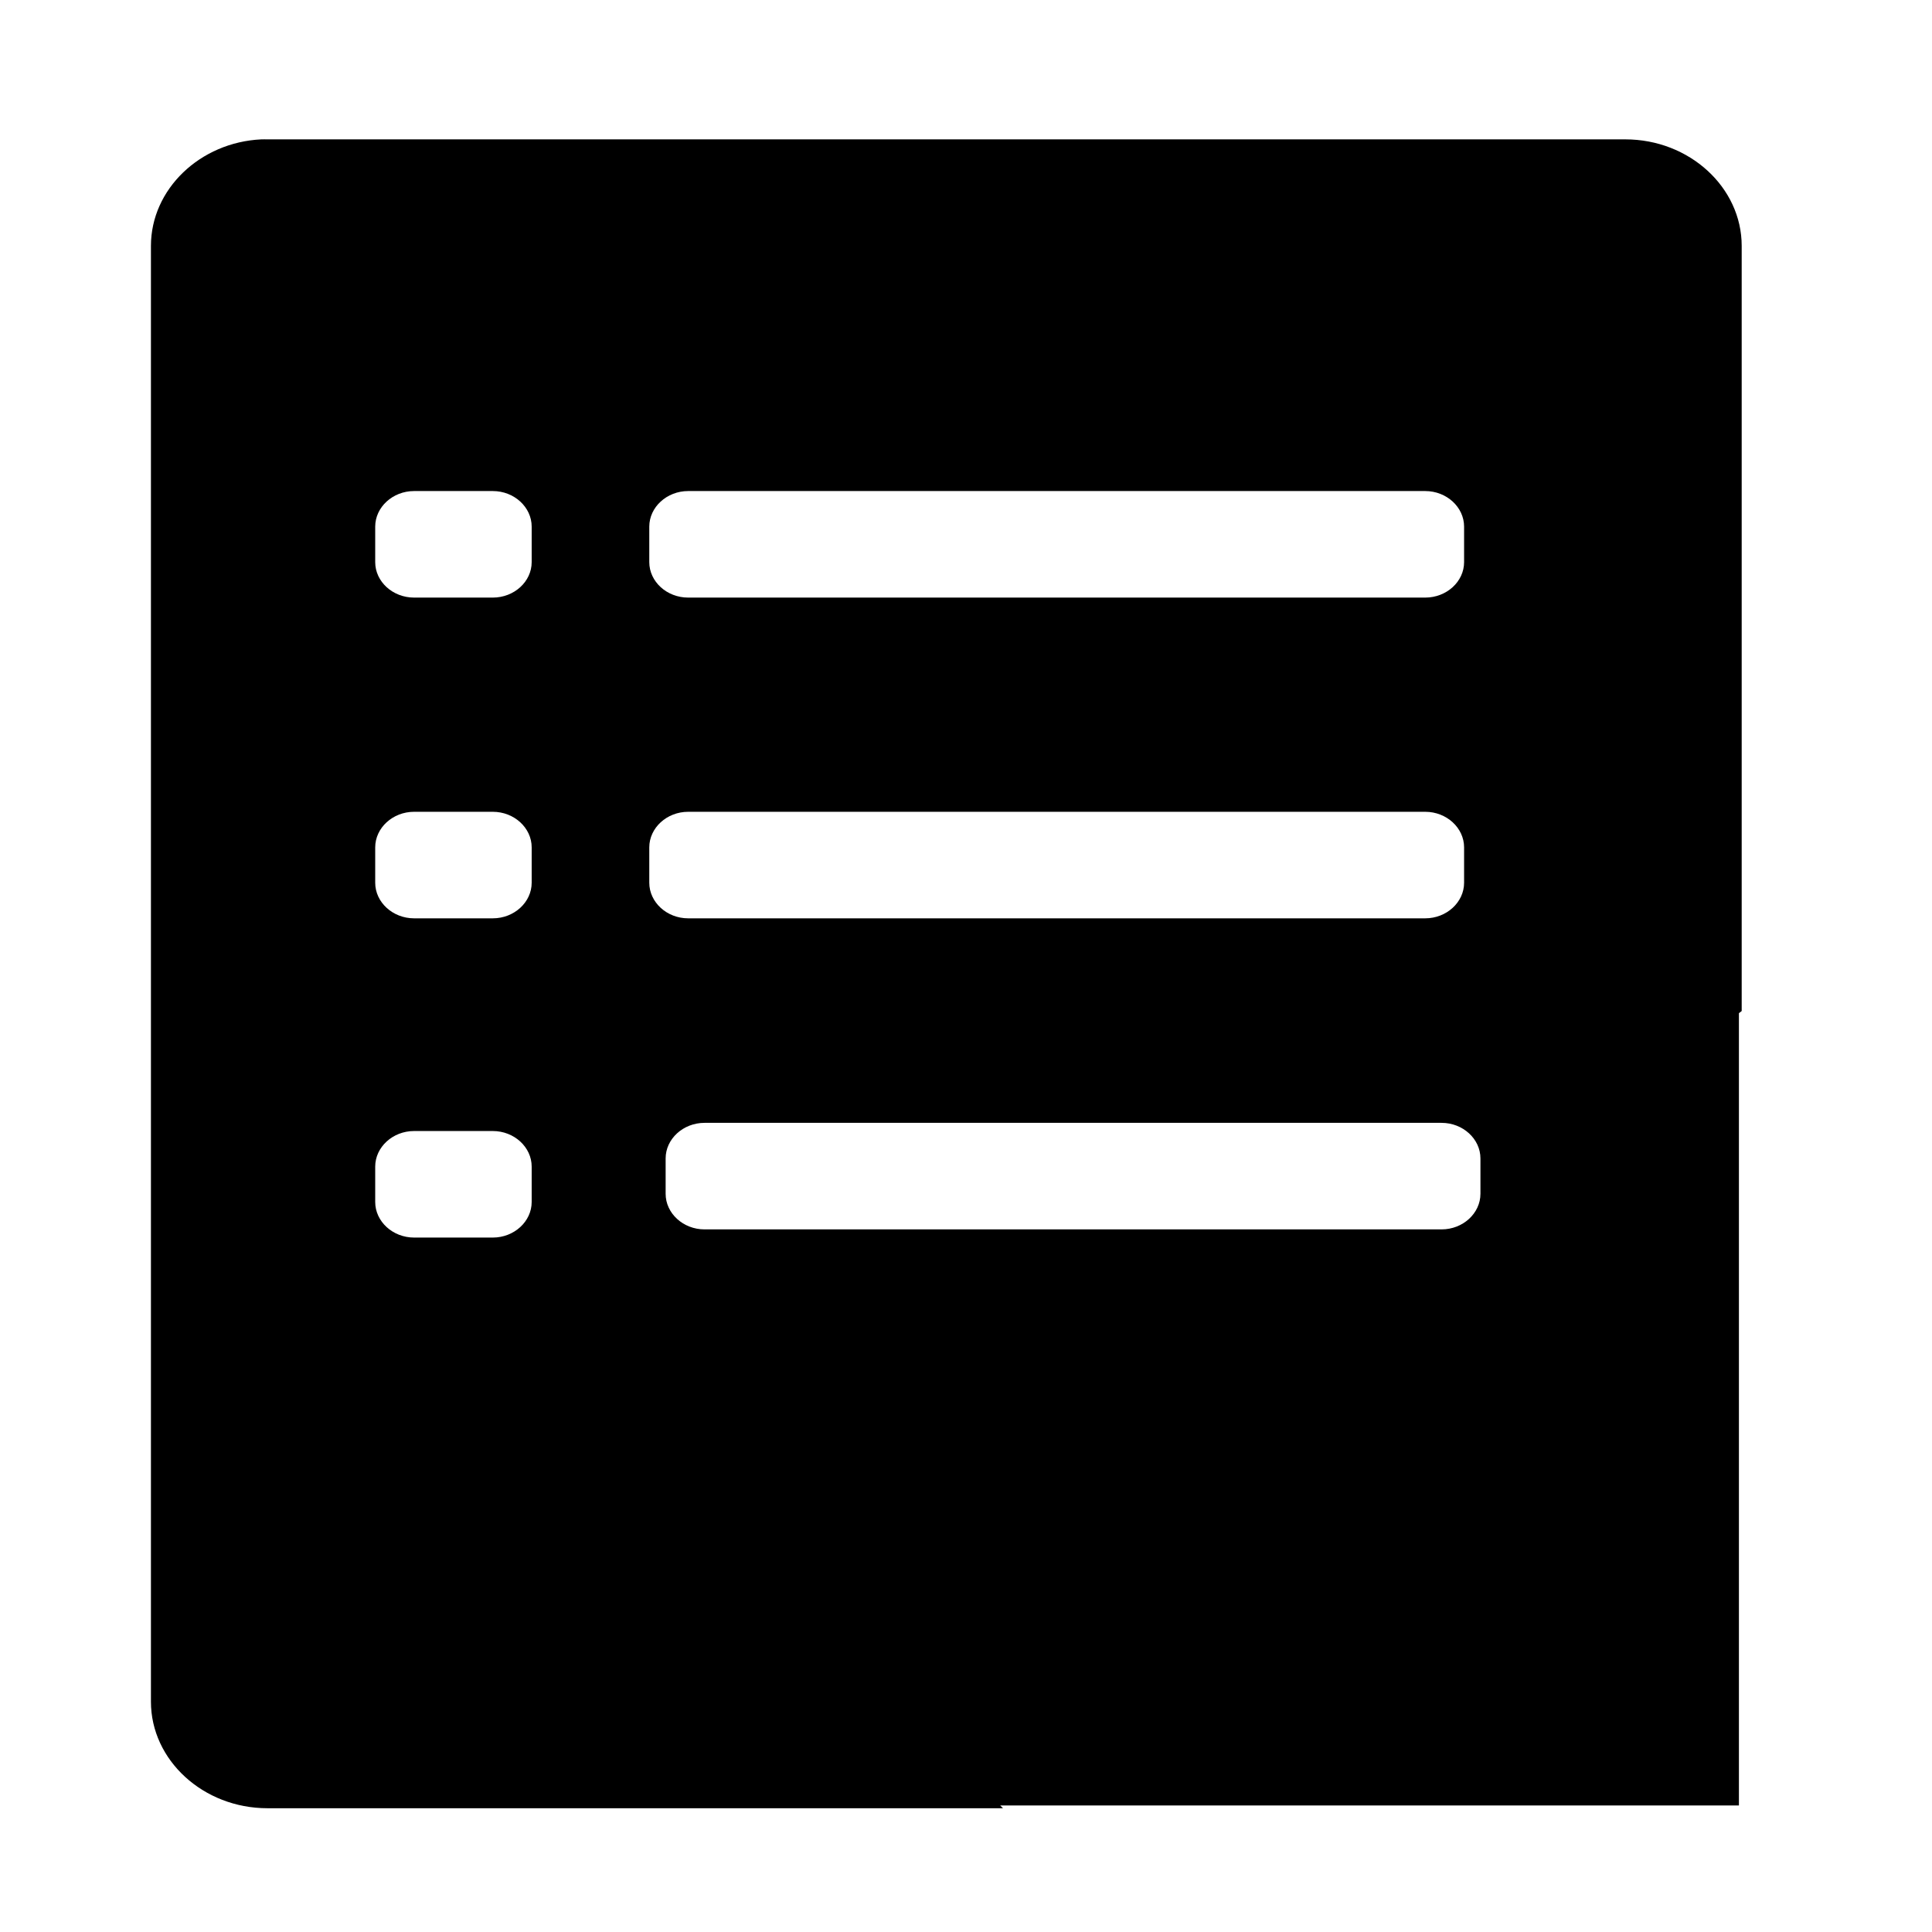 <?xml version="1.0" encoding="UTF-8" standalone="no"?>
<svg
   xmlns:dc="http://purl.org/dc/elements/1.1/"
   xmlns:cc="http://creativecommons.org/ns#"
   xmlns:rdf="http://www.w3.org/1999/02/22-rdf-syntax-ns#"
   xmlns:svg="http://www.w3.org/2000/svg"
   xmlns="http://www.w3.org/2000/svg"
   xmlns:sodipodi="http://sodipodi.sourceforge.net/DTD/sodipodi-0.dtd"
   xmlns:inkscape="http://www.inkscape.org/namespaces/inkscape"
   version="1.1"
   x="0px"
   y="0px"
   width="480px"
   height="480px"
   viewBox="0 0 480 480"
   xml:space="preserve"
   id="svg2"
   inkscape:version="0.48.2 r9819"
   sodipodi:docname="listTab.svg"><defs
   id="defs11">
  	
  	
  </defs><sodipodi:namedview
   pagecolor="#ffffff"
   bordercolor="#666666"
   borderopacity="1"
   objecttolerance="10"
   gridtolerance="10"
   guidetolerance="10"
   inkscape:pageopacity="0"
   inkscape:pageshadow="2"
   inkscape:window-width="1440"
   inkscape:window-height="878"
   id="namedview9"
   showgrid="false"
   inkscape:zoom="0.49166667"
   inkscape:cx="297.46094"
   inkscape:cy="259.11864"
   inkscape:window-x="0"
   inkscape:window-y="0"
   inkscape:window-maximized="0"
   inkscape:current-layer="svg2" />
  <path
   d="M 64.938 34.625 C 49.715 35.337 37.5 47 37.5 61.094 L 37.5 422.781 C 37.5 437.336 50.533 449.25 66.438 449.25 L 249.188 449.25 L 248.5 448.562 L 432.031 448.562 L 432.031 251.719 C 432.269 251.54 432.492 251.385 432.719 251.188 L 432.719 61.094 C 432.72 46.545 419.717 34.625 403.812 34.625 L 66.438 34.625 C 65.941 34.625 65.429 34.602 64.938 34.625 z M 102.875 122 L 122.438 122 C 127.739 122 132.094 125.994 132.094 130.844 L 132.094 139.656 C 132.094 144.506 127.739 148.469 122.438 148.469 L 102.875 148.469 C 97.577 148.469 93.219 144.506 93.219 139.656 L 93.219 130.844 C 93.219 125.994 97.577 122 102.875 122 z M 170.969 122 L 354.094 122 C 359.395 122 363.75 125.994 363.75 130.844 L 363.75 139.656 C 363.75 144.506 359.395 148.469 354.094 148.469 L 170.969 148.469 C 165.67 148.469 161.312 144.506 161.312 139.656 L 161.312 130.844 C 161.312 125.994 165.67 122 170.969 122 z M 102.875 201.688 L 122.438 201.688 C 127.739 201.688 132.094 205.681 132.094 210.531 L 132.094 219.312 C 132.094 224.163 127.739 228.156 122.438 228.156 L 102.875 228.156 C 97.577 228.156 93.219 224.163 93.219 219.312 L 93.219 210.531 C 93.219 205.681 97.577 201.688 102.875 201.688 z M 170.969 201.688 L 354.094 201.688 C 359.395 201.688 363.75 205.681 363.75 210.531 L 363.75 219.312 C 363.75 224.163 359.395 228.156 354.094 228.156 L 170.969 228.156 C 165.67 228.156 161.312 224.163 161.312 219.312 L 161.312 210.531 C 161.312 205.681 165.67 201.688 170.969 201.688 z M 175.031 278.969 L 358.156 278.969 C 363.457 278.969 367.812 282.962 367.812 287.812 L 367.812 296.594 C 367.812 301.444 363.457 305.438 358.156 305.438 L 175.031 305.438 C 169.733 305.438 165.375 301.444 165.375 296.594 L 165.375 287.812 C 165.375 282.962 169.733 278.969 175.031 278.969 z M 102.875 281 L 122.438 281 C 127.739 281 132.094 284.994 132.094 289.844 L 132.094 298.625 C 132.094 303.475 127.739 307.469 122.438 307.469 L 102.875 307.469 C 97.577 307.469 93.219 303.475 93.219 298.625 L 93.219 289.844 C 93.219 284.994 97.577 281 102.875 281 z "
   id="path7" />
<path
   d="m 809.335,-62.988 c -15.223,0.712 -27.437,12.361 -27.437,26.455 l 0,361.701 c 0,14.555 13.047,26.455 28.951,26.455 l 182.753,0 -0.692,-0.673 183.532,0 0,-196.87 c 0.238,-0.178 0.465,-0.318 0.692,-0.515 l 0,-190.098 c 0,-14.549 -13.004,-26.455 -28.908,-26.455 l -337.377,0 c -0.497,0 -1.024,-0.023 -1.515,0 z"
   id="path3803"
   inkscape:connector-curvature="0" /><path
   d="m 708.982,-280.707 19.561,0 c 5.301,0 9.65,3.982 9.65,8.832 l 0,8.832 c 0,4.85 -4.349,8.792 -9.65,8.792 l -19.561,0 c -5.298,0 -9.65,-3.942 -9.65,-8.792 l 0,-8.832 c 0,-4.85 4.352,-8.832 9.65,-8.832 z"
   id="path3801"
   inkscape:connector-curvature="0" /><path
   d="m 777.055,-280.707 183.143,0 c 5.301,0 9.65,3.982 9.65,8.832 l 0,8.832 c 0,4.85 -4.349,8.792 -9.65,8.792 l -183.143,0 c -5.298,0 -9.65,-3.942 -9.65,-8.792 l 0,-8.832 c 0,-4.85 4.352,-8.832 9.65,-8.832 z"
   id="path3799"
   inkscape:connector-curvature="0" /></svg>